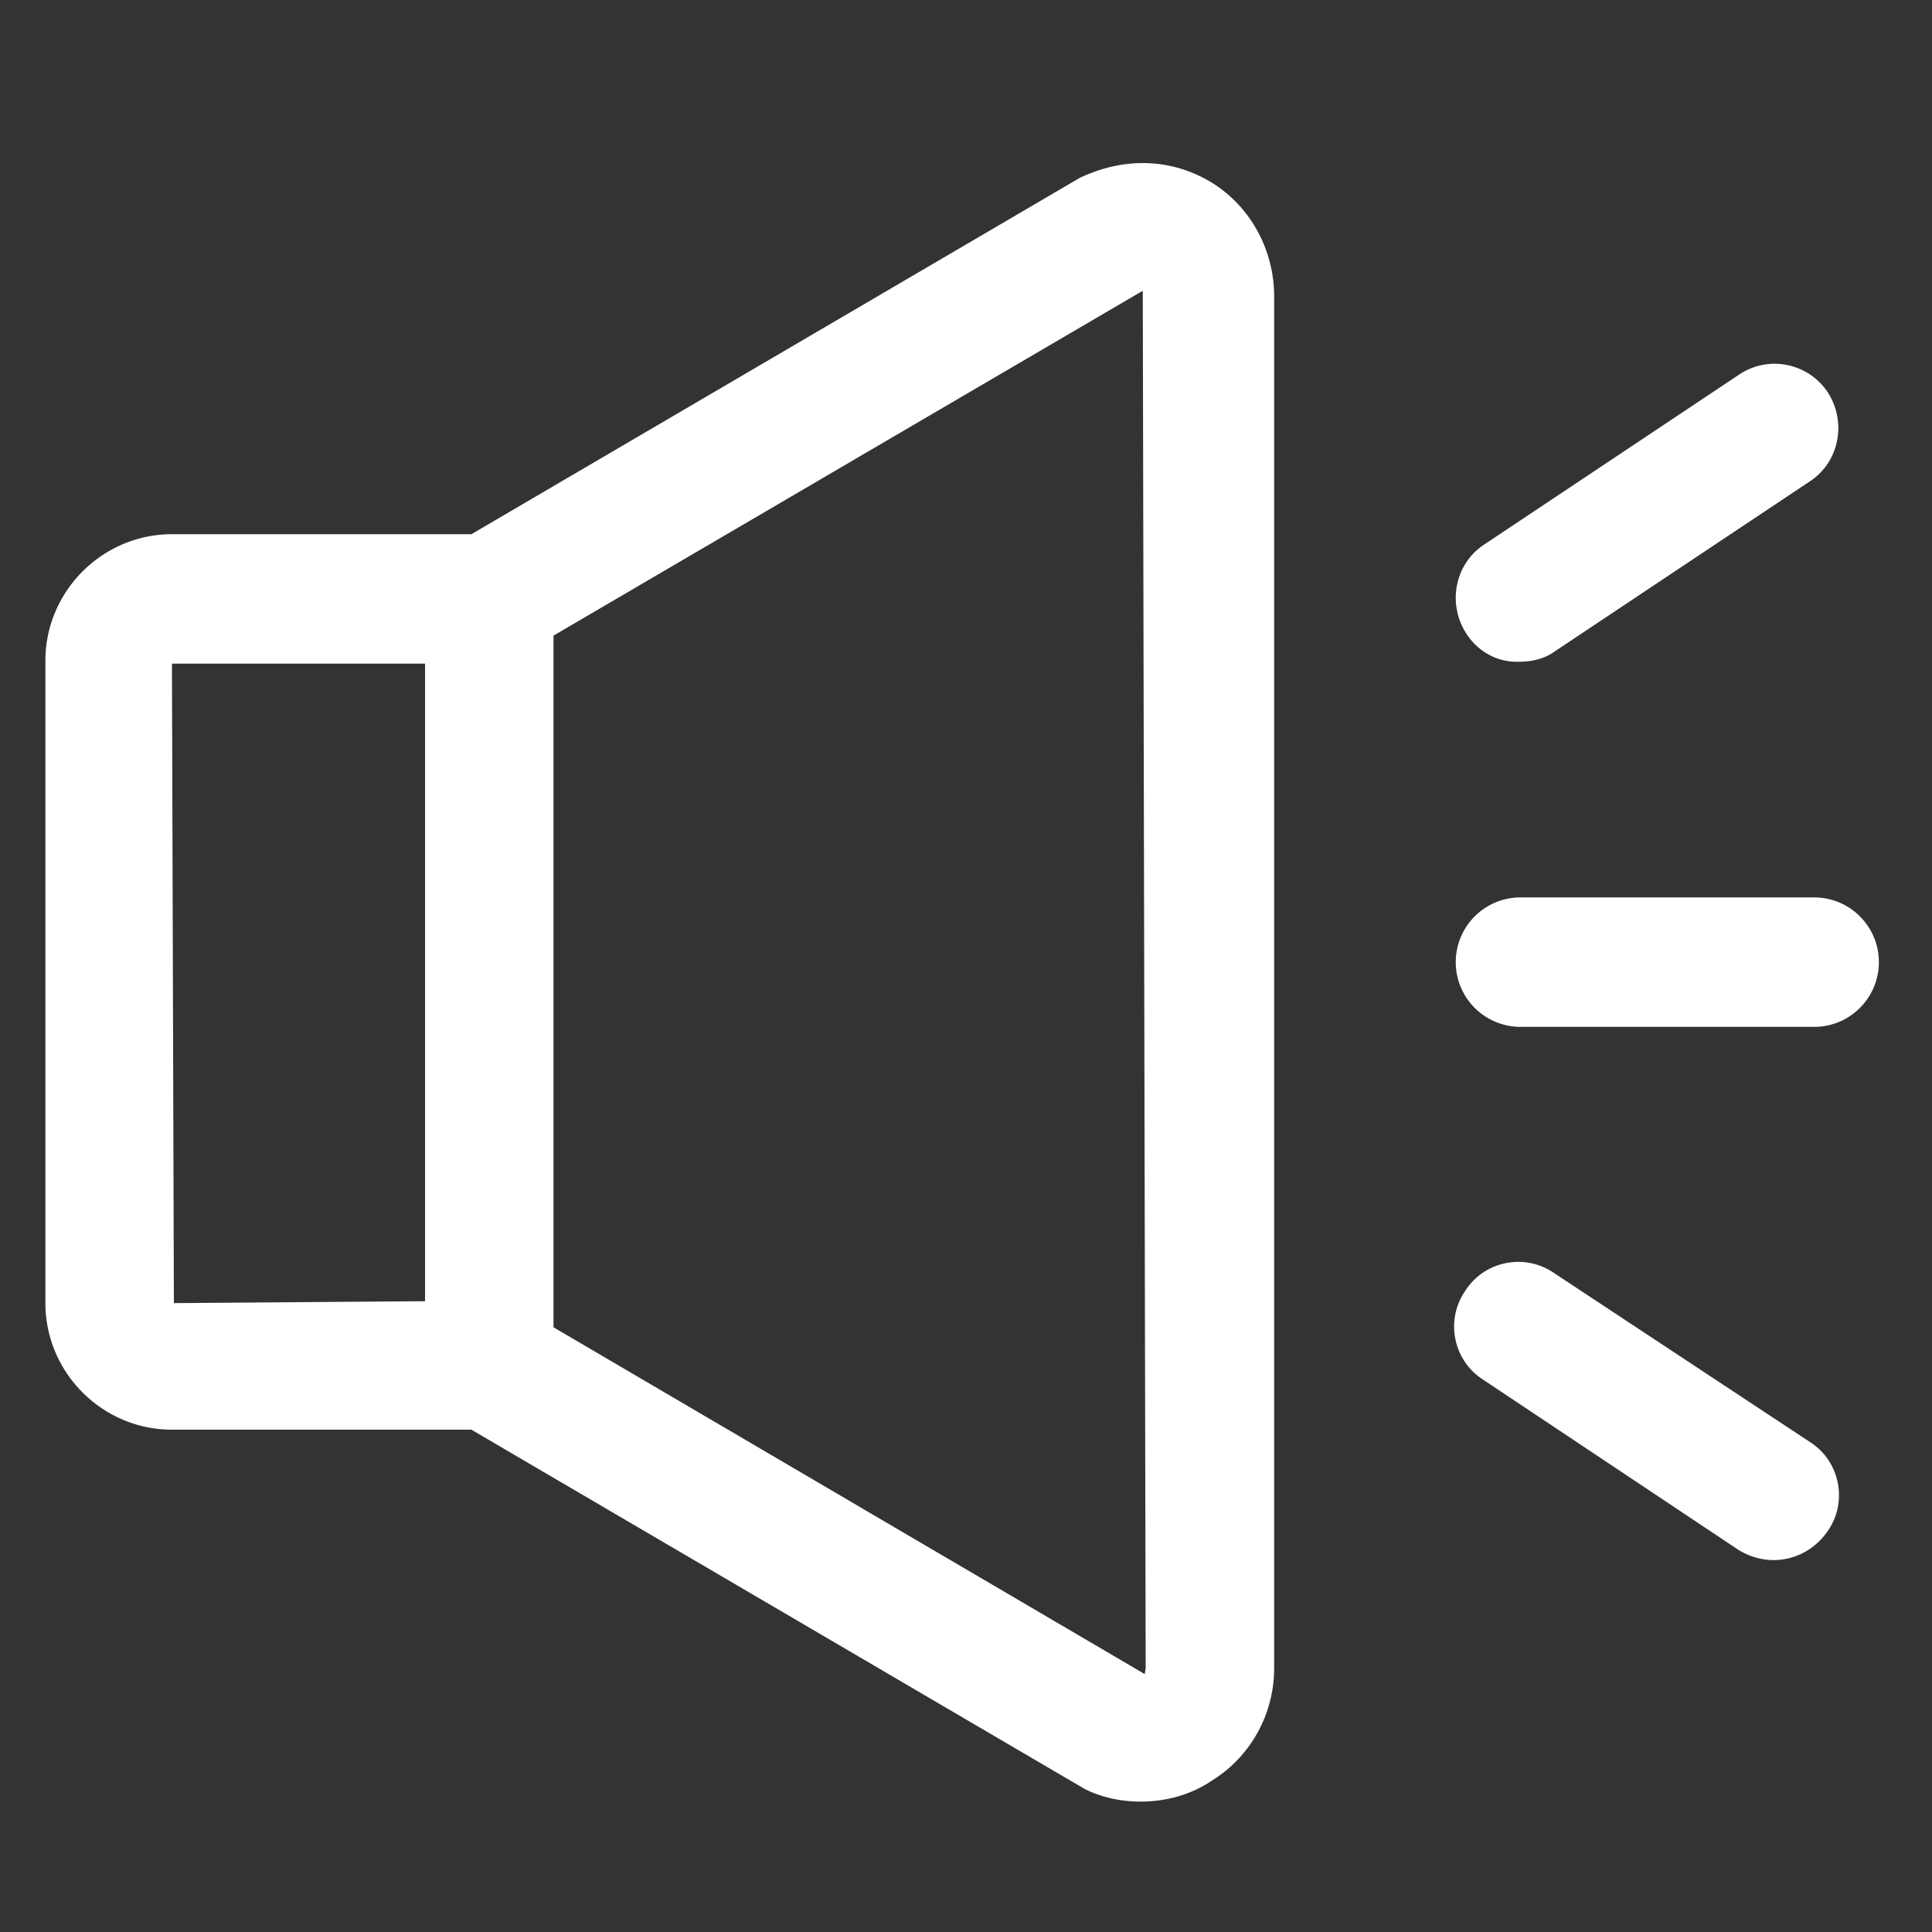 <?xml version="1.0" standalone="no"?><!DOCTYPE svg PUBLIC "-//W3C//DTD SVG 1.1//EN" "http://www.w3.org/Graphics/SVG/1.1/DTD/svg11.dtd"><svg class="icon" width="48px" height="48.00px" viewBox="0 0 1024 1024" version="1.1" xmlns="http://www.w3.org/2000/svg"><rect x="0" y="0" width="1024" height="1024" fill="#333333" stroke="none"/><path fill="#ffffff" d="M643.072 97.28c-20.48-12.8-45.568-14.848-70.656-3.072l-322.56 188.928h-158.72c-36.864 0-67.072 30.208-67.072 67.072v340.48c0 36.864 30.208 67.072 67.072 67.072h158.72l325.12 190.464c9.216 4.608 19.456 6.656 29.696 6.656 13.312 0 26.624-3.584 37.888-11.264 20.48-12.8 32.768-35.328 32.768-59.392v-727.04c0-24.576-12.288-47.104-32.256-59.904zM225.28 689.664l-133.12 1.024-1.024-338.944H225.28v337.92z m381.44 197.632l-313.344-183.808V336.896l312.32-182.784 1.536 730.112-0.512 3.072z m389.12-377.344c0 18.944-15.36 34.304-34.304 34.304h-155.648a34.304 34.304 0 0 1 0-68.608h155.648c18.944 0 34.304 15.36 34.304 34.304z m-218.624-174.08c-10.24-15.872-6.144-36.864 9.216-47.104L921.6 198.656c15.872-10.752 36.864-6.144 47.104 9.216 10.24 15.872 6.144 36.864-9.216 47.104L824.32 345.088c-5.632 4.096-12.288 5.632-18.944 5.632-10.752 0.512-21.504-4.608-28.16-14.848z m182.272 428.544c15.872 10.24 19.968 31.744 9.216 47.104-6.656 9.728-17.408 15.36-28.672 15.36-6.656 0-13.312-2.048-18.944-5.632l-135.168-90.112c-15.872-10.24-19.968-31.744-9.216-47.104 10.24-15.872 31.744-19.968 47.104-9.216l135.68 89.6z" /></svg>